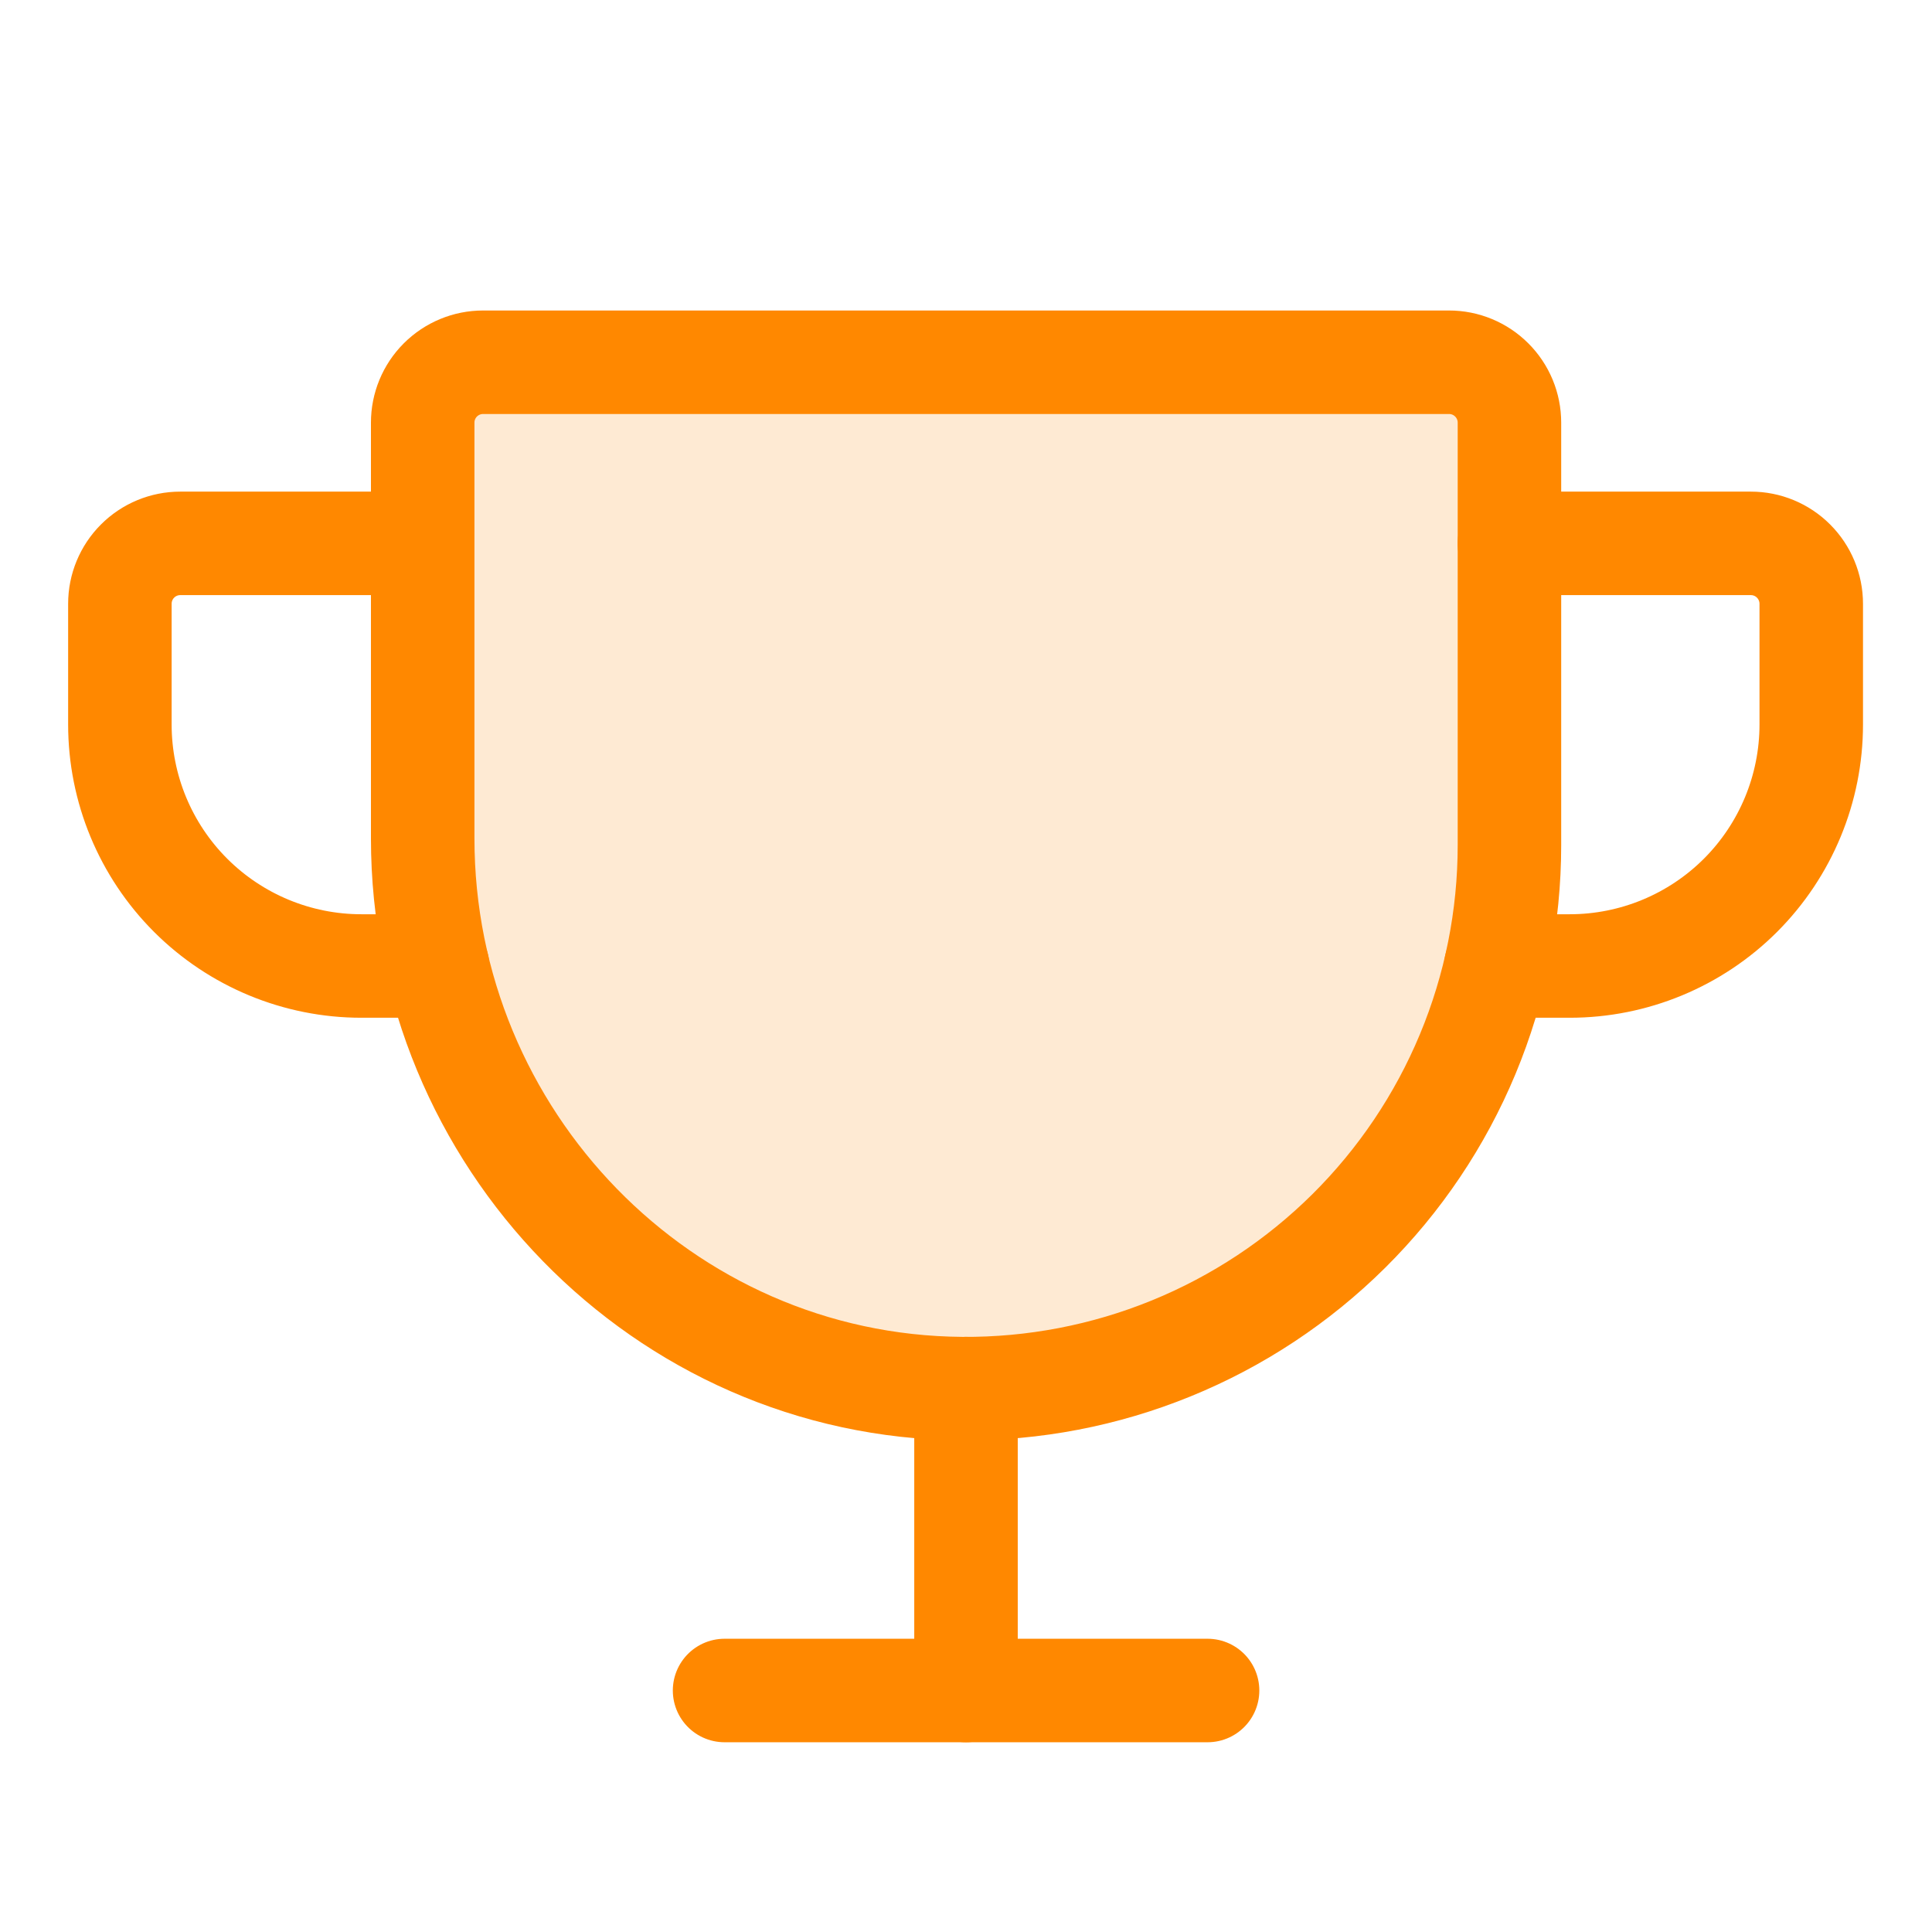 <svg width="56" height="56" viewBox="0 0 56 56" fill="none" xmlns="http://www.w3.org/2000/svg">
<path opacity="0.2" d="M12.252 12.25V24.302C12.252 32.987 19.198 40.185 27.883 40.25C29.961 40.265 32.022 39.87 33.946 39.085C35.871 38.301 37.621 37.143 39.097 35.679C40.572 34.215 41.743 32.474 42.542 30.555C43.341 28.636 43.752 26.578 43.752 24.5V12.25C43.752 11.786 43.568 11.341 43.239 11.013C42.911 10.684 42.466 10.5 42.002 10.5H14.002C13.538 10.5 13.093 10.684 12.764 11.013C12.436 11.341 12.252 11.786 12.252 12.25Z" fill="#FA9624"/>
<path d="M12.252 12.25V24.302C12.252 32.987 19.198 40.185 27.883 40.25C29.961 40.265 32.022 39.87 33.946 39.085C35.871 38.301 37.621 37.143 39.097 35.679C40.572 34.215 41.743 32.474 42.542 30.555C43.341 28.636 43.752 26.578 43.752 24.5V12.25C43.752 11.786 43.568 11.341 43.239 11.013C42.911 10.684 42.466 10.5 42.002 10.5H14.002C13.538 10.5 13.093 10.684 12.764 11.013C12.436 11.341 12.252 11.786 12.252 12.25Z" stroke="#FF8800" stroke-width="3" stroke-linecap="round" stroke-linejoin="round"/>
<path d="M21.002 49H35.002" stroke="#FF8800" stroke-width="3" stroke-linecap="round" stroke-linejoin="round"/>
<path d="M28 40.25V49" stroke="#FF8800" stroke-width="3" stroke-linecap="round" stroke-linejoin="round"/>
<path d="M43.359 28H45.5C47.356 28 49.137 27.262 50.45 25.95C51.762 24.637 52.5 22.857 52.5 21V17.5C52.5 17.036 52.315 16.591 51.987 16.263C51.659 15.934 51.214 15.75 50.75 15.75H43.75" stroke="#FF8800" stroke-width="3" stroke-linecap="round" stroke-linejoin="round"/>
<path d="M12.682 28H10.475C8.618 28 6.838 27.262 5.525 25.95C4.212 24.637 3.475 22.857 3.475 21V17.5C3.475 17.036 3.659 16.591 3.987 16.263C4.315 15.934 4.76 15.75 5.225 15.75H12.225" stroke="#FF8800" stroke-width="3" stroke-linecap="round" stroke-linejoin="round"/>
</svg>
